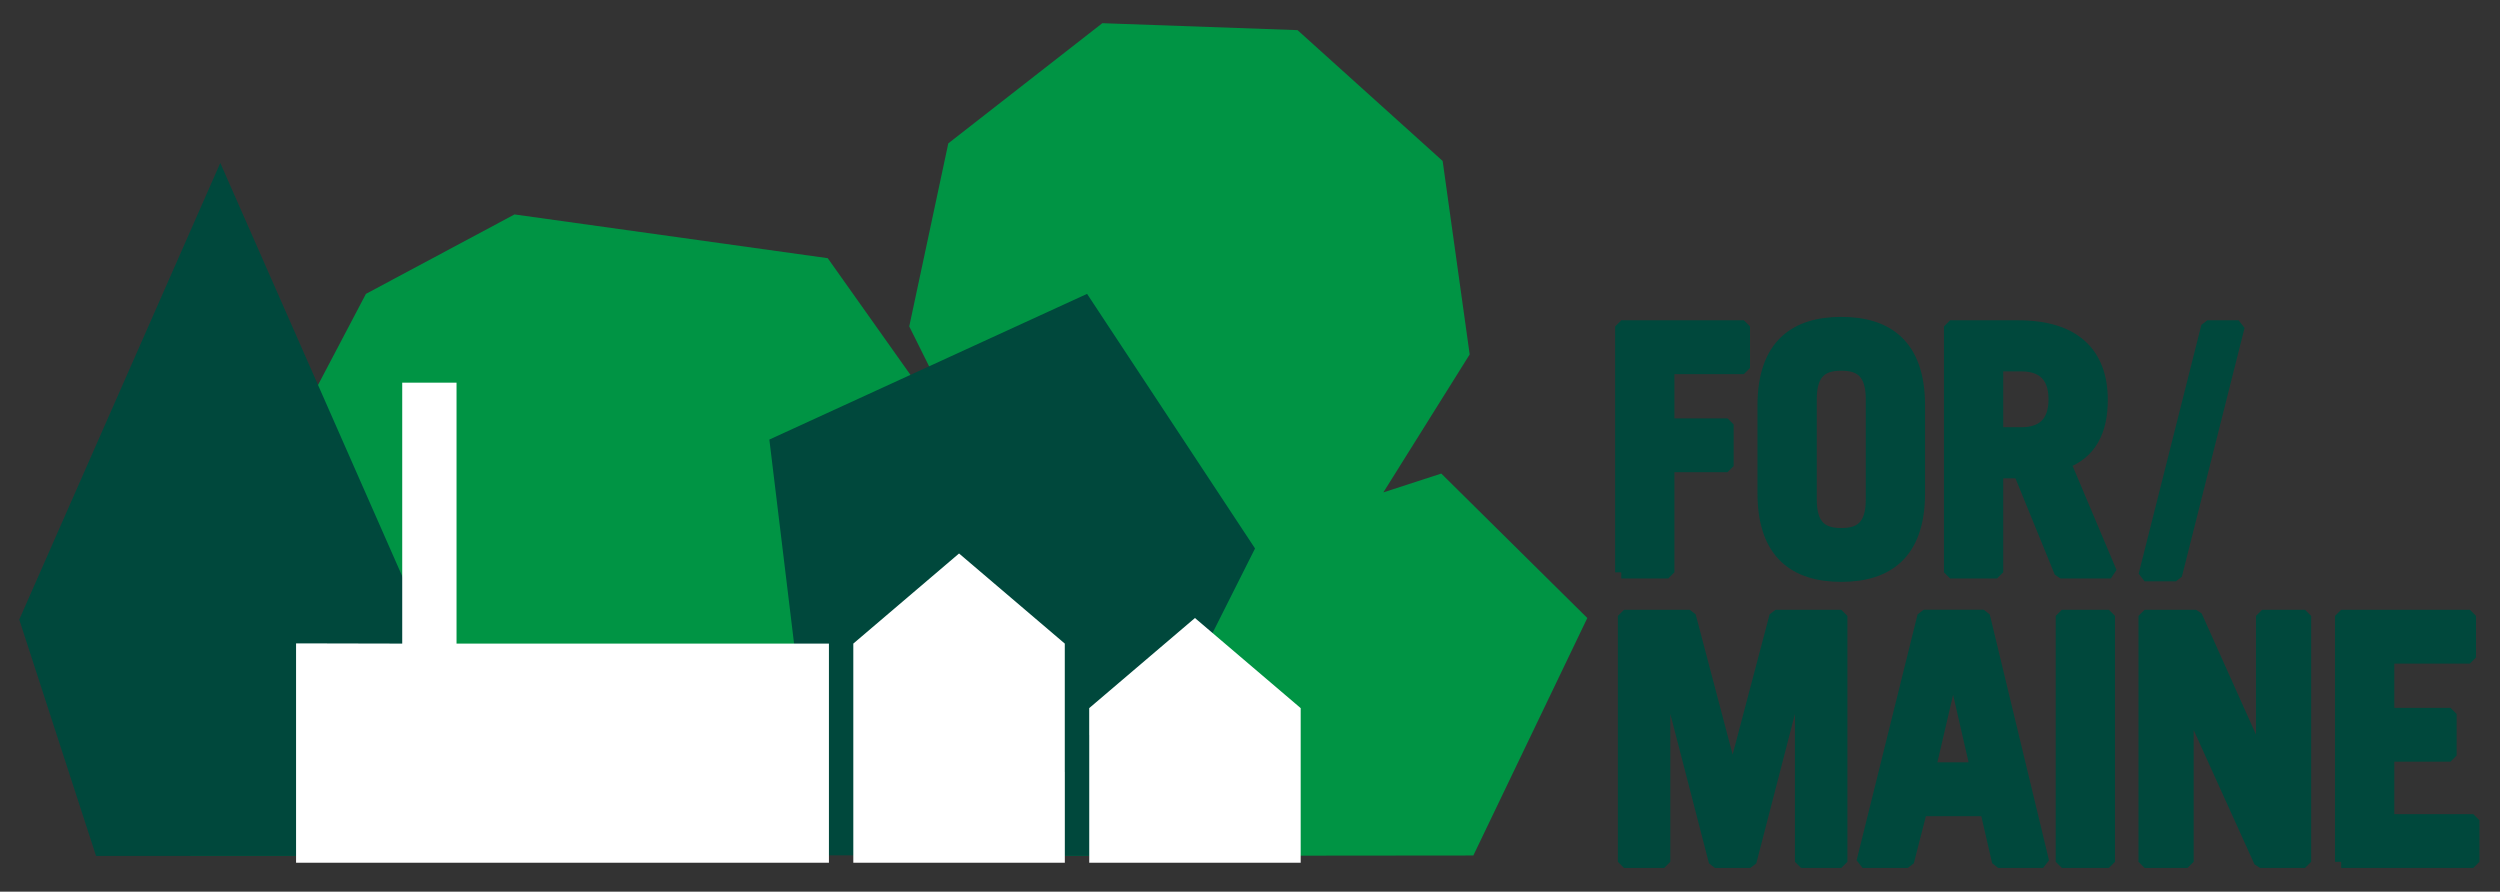 <?xml version="1.0" encoding="utf-8"?>
<!-- Generator: Adobe Illustrator 16.0.0, SVG Export Plug-In . SVG Version: 6.00 Build 0)  -->
<!DOCTYPE svg PUBLIC "-//W3C//DTD SVG 1.1//EN" "http://www.w3.org/Graphics/SVG/1.1/DTD/svg11.dtd">
<svg version="1.1" xmlns="http://www.w3.org/2000/svg" xmlns:xlink="http://www.w3.org/1999/xlink" x="0px" y="0px"
	 width="407.49px" height="145.333px" viewBox="0 0 407.49 145.333" enable-background="new 0 0 407.49 145.333"
	 xml:space="preserve">
<rect x="0" y="0" width="407.49" height="145.333" fill="#333333" stroke="none"/>
<g id="Layer_1">
	<g>
		<polygon fill="#009444" points="234.924,77.189 225.48,80.257 239.552,57.771 235.145,26.236 211.495,4.912 179.673,3.781 
			154.569,23.367 148.204,53.207 162.846,82.612 162.73,95.163 154.708,100.99 167.226,139.512 240.148,139.442 258.725,100.733 		
			"/>
		<polygon fill="#009444" points="83.865,34.952 59.646,47.899 46.661,72.595 50.952,88.244 31.656,95.929 20.855,117.562 
			31.035,139.49 110.634,139.512 123.042,124.713 123.201,113.451 129.117,113.152 148.915,93.124 151.203,65.057 134.918,42.083 		
			"/>
		<polygon fill="#00483C" points="177.189,47.899 125.402,71.647 133.609,139.41 179.372,139.512 204.565,89.397 		"/>
		<polygon fill="#00483C" points="3.139,100.99 15.656,139.512 56.157,139.512 68.673,100.99 35.906,26.562 		"/>
		<polygon fill="#FFFFFF" points="135.112,119.814 135.112,104.903 74.414,104.903 74.414,62.378 65.561,62.378 65.561,104.903 
			48.257,104.866 48.257,140.626 59.646,140.626 135.112,140.626 135.112,125.821 		"/>
		<polygon fill="#FFFFFF" points="194.772,100.733 177.536,115.421 177.536,119.814 177.542,119.814 177.542,140.626 
			212.007,140.626 212.007,125.821 212.007,115.421 		"/>
		<polygon fill="#FFFFFF" points="173.556,125.821 173.556,104.903 156.321,90.215 139.086,104.903 139.086,125.821 
			139.086,125.821 139.086,140.626 139.086,140.626 173.556,140.626 173.563,140.626 173.563,125.821 		"/>
		<g>
			<path fill="#00483C" stroke="#00483C" stroke-width="2" stroke-linejoin="bevel" stroke-miterlimit="10" d="M264.261,93.286
				V53.207h19.983v6.772h-12.322v9.214h9.656v6.774h-9.656v17.318H264.261z"/>
			<path fill="#00483C" stroke="#00483C" stroke-width="2" stroke-linejoin="bevel" stroke-miterlimit="10" d="M287.464,66.085
				c0-9.88,5.22-13.434,12.657-13.434s12.655,3.554,12.655,13.434v14.322c0,9.881-5.218,13.435-12.655,13.435
				s-12.657-3.554-12.657-13.435V66.085z M295.125,81.407c0,4.439,1.942,5.661,4.996,5.661c3.053,0,4.995-1.222,4.995-5.661v-16.32
				c0-4.441-1.942-5.663-4.995-5.663c-3.054,0-4.996,1.222-4.996,5.663V81.407z"/>
			<path fill="#00483C" stroke="#00483C" stroke-width="2" stroke-linejoin="bevel" stroke-miterlimit="10" d="M335.843,93.286
				l-6.661-16.321h-3.664v16.321h-7.66V53.207h11.102c9.215,0,13.602,4.44,13.602,11.99c0,4.997-1.775,8.604-6.05,10.212
				l7.547,17.877H335.843z M325.518,70.637h3.942c3.385,0,5.44-1.665,5.44-5.55c0-3.887-2.056-5.551-5.44-5.551h-3.942V70.637z"/>
			<path fill="#00483C" stroke="#00483C" stroke-width="2" stroke-linejoin="bevel" stroke-miterlimit="10" d="M264.705,140.471
				V100.39h10.712l6.94,26.315h0.111l6.938-26.315h10.715v40.081h-6.551v-31.53h-0.111l-8.159,31.53h-5.774l-8.159-31.53h-0.112
				v31.53H264.705z"/>
			<path fill="#00483C" stroke="#00483C" stroke-width="2" stroke-linejoin="bevel" stroke-miterlimit="10" d="M303.59,140.471
				l9.936-40.081h9.826l9.658,40.081h-7.326l-1.944-8.438h-10.603l-2.164,8.438H303.59z M314.525,125.261h7.604l-3.72-16.211h-0.109
				L314.525,125.261z"/>
			<path fill="#00483C" stroke="#00483C" stroke-width="2" stroke-linejoin="bevel" stroke-miterlimit="10" d="M336.077,140.471
				V100.39h7.66v40.081H336.077z"/>
			<path fill="#00483C" stroke="#00483C" stroke-width="2" stroke-linejoin="bevel" stroke-miterlimit="10" d="M349.564,140.471
				V100.39h8.381l10.66,23.761h0.11V100.39h6.994v40.081h-7.326l-11.713-25.867h-0.111v25.867H349.564z"/>
			<path fill="#00483C" stroke="#00483C" stroke-width="2" stroke-linejoin="bevel" stroke-miterlimit="10" d="M381.599,140.471
				V100.39h20.983v6.773H389.26v9.215h10.16v6.773h-10.16v10.547h13.878v6.772H381.599z"/>
			<polygon fill="#00483C" stroke="#00483C" stroke-width="2" stroke-linejoin="bevel" stroke-miterlimit="10" points="
				354.667,93.755 349.564,93.755 359.782,53.207 364.884,53.207 			"/>
		</g>
	</g>
</g>
<g id="Layer_2">
</g>
</svg>
